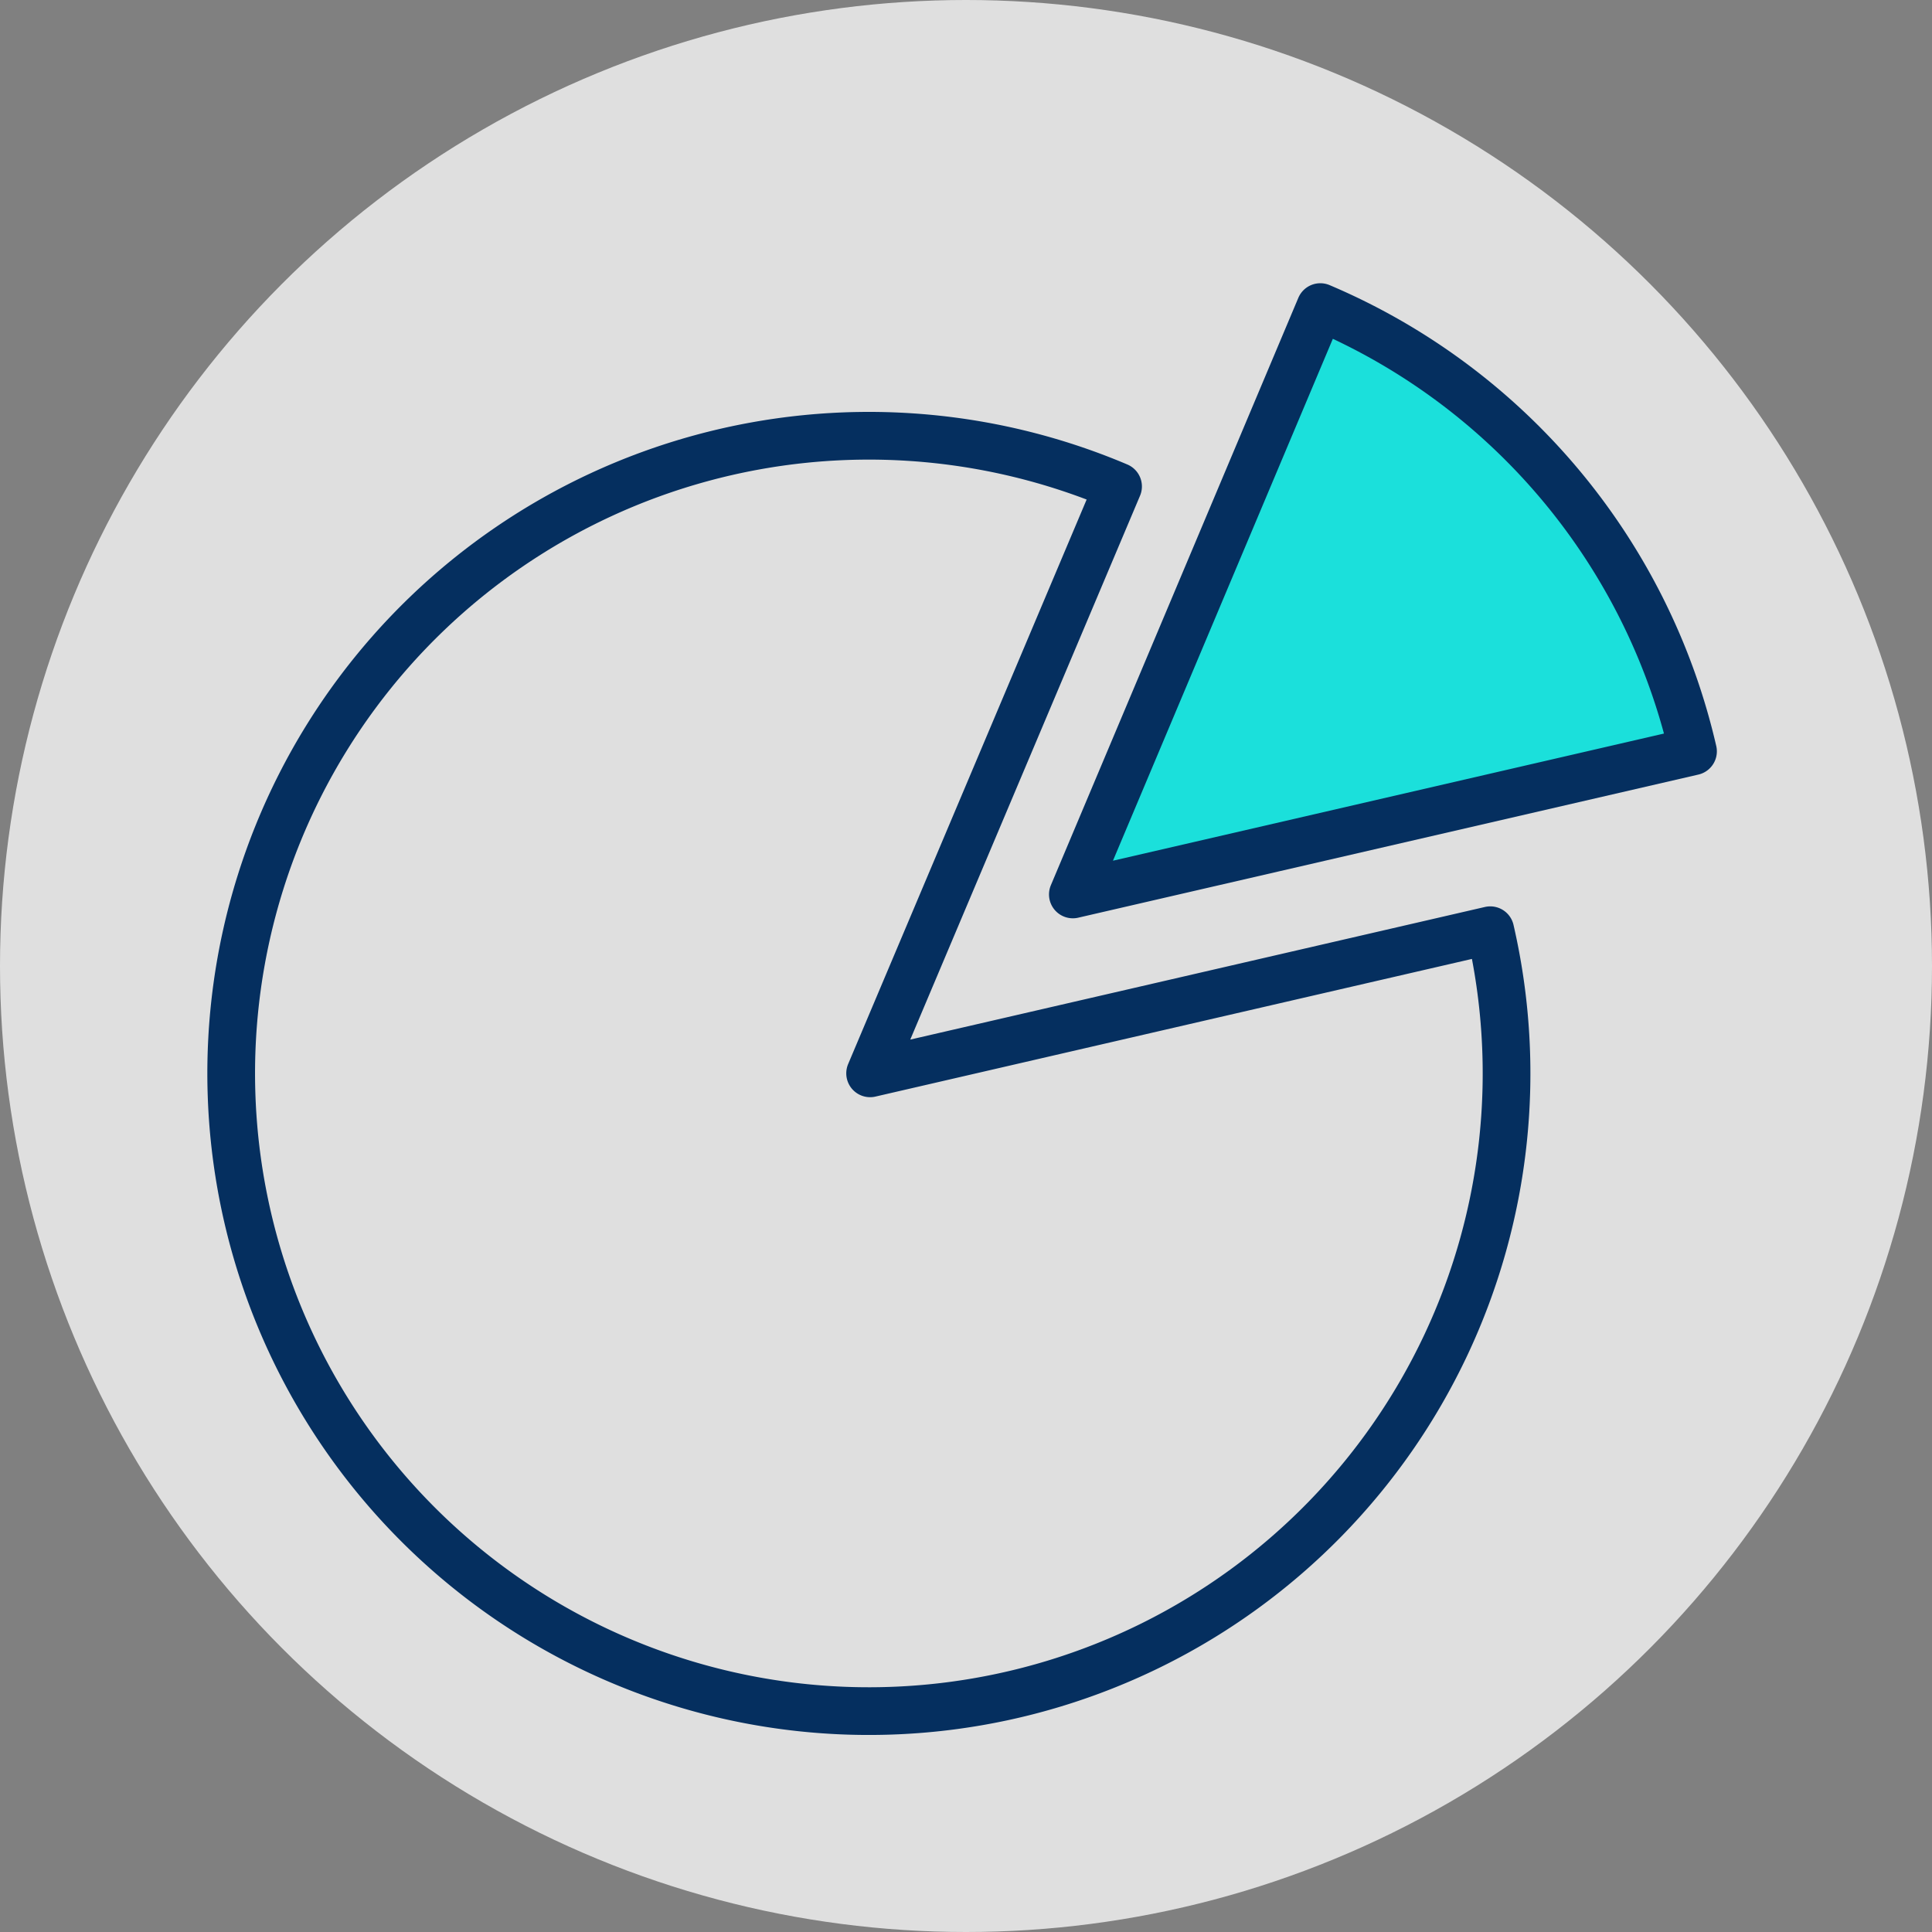 <svg id="Layer_1" data-name="Layer 1" xmlns="http://www.w3.org/2000/svg" viewBox="0 0 162 162"><rect x="0" y="0" width="162" height="162" fill="#808080" stroke="none"/><defs><style>.cls-1{opacity:.75}.cls-2{fill:#fff}.cls-3,.cls-4{fill:#1be0db;stroke:#052f5f;stroke-linecap:round;stroke-linejoin:round;stroke-width:4px}.cls-4{fill:none}</style></defs><title>statistician-avatar-stat</title><circle class="cls-1 cls-2" cx="81" cy="81" r="81"/><path class="cls-3" d="M5379 1847a53.5 53.5 0 0 0-31.25-37.25L5327 1859z" transform="translate(-5237.04 -1784)"/><path class="cls-4" d="M5310 1874l20.79-49.21A53.47 53.47 0 1 0 5362 1862z" transform="translate(-5237.04 -1784)"/></svg>